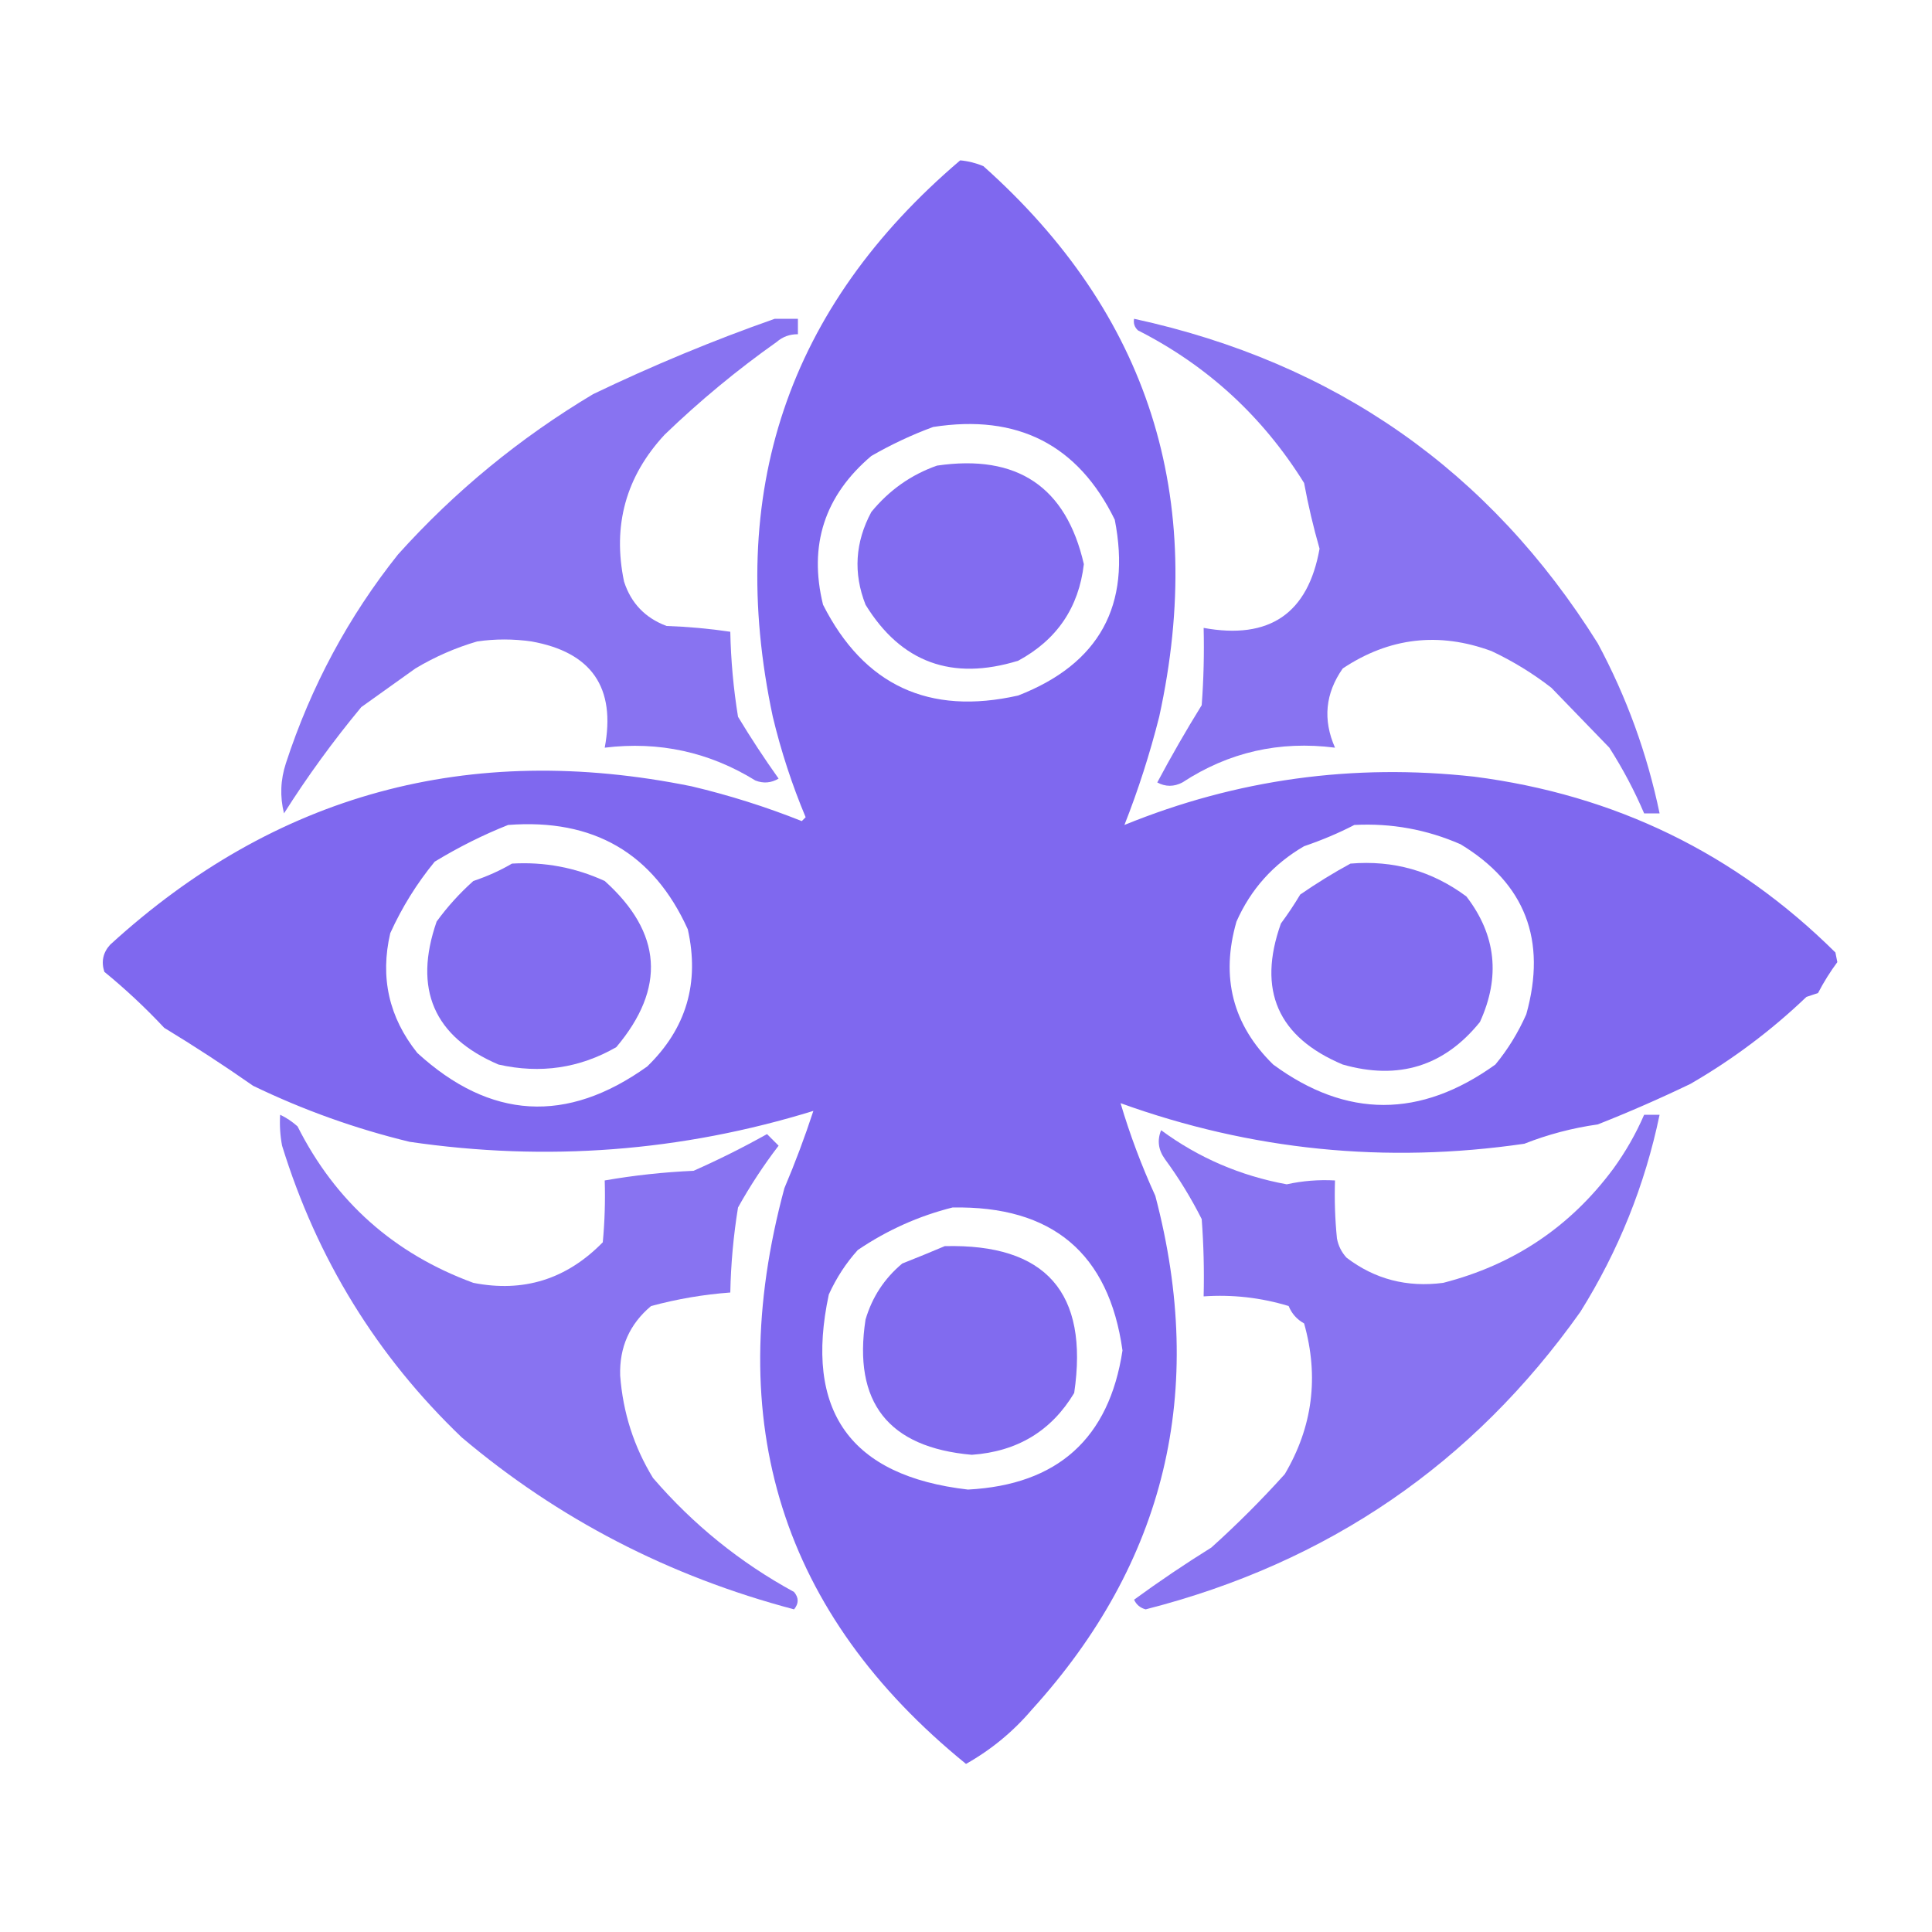 <?xml version="1.0" encoding="UTF-8"?>
<!DOCTYPE svg PUBLIC "-//W3C//DTD SVG 1.1//EN" "http://www.w3.org/Graphics/SVG/1.1/DTD/svg11.dtd">
<svg xmlns="http://www.w3.org/2000/svg" version="1.1" width="500px" height="500px" style="shape-rendering:geometricPrecision; text-rendering:geometricPrecision; image-rendering:optimizeQuality; fill-rule:evenodd; clip-rule:evenodd" xmlns:xlink="http://www.w3.org/1999/xlink">
<g><path style="opacity:0.92" fill="#745cee" d="M 248.5,41.5 C 250.564,41.687 252.564,42.187 254.5,43C 297.28,81.174 312.446,128.674 300,185.5C 297.558,195.154 294.558,204.487 291,213.5C 319.983,201.688 350.149,197.521 381.5,201C 417.951,205.684 449.117,220.851 475,246.5C 475.167,247.333 475.333,248.167 475.5,249C 473.669,251.465 472.002,254.131 470.5,257C 469.5,257.333 468.5,257.667 467.5,258C 458.401,266.695 448.401,274.195 437.5,280.5C 429.628,284.291 421.628,287.791 413.5,291C 406.954,291.923 400.621,293.589 394.5,296C 358.669,301.221 323.836,297.721 290,285.5C 292.406,293.626 295.406,301.626 299,309.5C 312.309,360.026 301.643,404.359 267,442.5C 262.163,448.177 256.496,452.843 250,456.5C 202.311,417.749 186.645,368.083 203,307.5C 205.781,300.938 208.281,294.271 210.5,287.5C 176.333,298.032 141.5,300.699 106,295.5C 91.951,292.096 78.451,287.262 65.5,281C 57.98,275.742 50.314,270.742 42.5,266C 37.661,260.828 32.494,255.995 27,251.5C 26.161,248.86 26.661,246.527 28.5,244.5C 71.195,205.463 121.361,191.796 179,203.5C 188.735,205.808 198.235,208.808 207.5,212.5C 207.833,212.167 208.167,211.833 208.5,211.5C 204.965,203.063 202.132,194.396 200,185.5C 187.656,127.519 203.823,79.519 248.5,41.5 Z M 241.5,110.5 C 263.334,107.089 279.001,115.089 288.5,134.5C 292.841,156.652 284.508,171.819 263.5,180C 240.423,185.208 223.59,177.375 213,156.5C 209.226,141.097 213.393,128.264 225.5,118C 230.722,114.998 236.056,112.498 241.5,110.5 Z M 131.5,213.5 C 153.588,211.799 169.088,220.799 178,240.5C 181.108,254.375 177.608,266.208 167.5,276C 146.684,290.917 126.851,289.75 108,272.5C 100.658,263.303 98.325,252.97 101,241.5C 104.035,234.806 107.869,228.64 112.5,223C 118.709,219.229 125.042,216.062 131.5,213.5 Z M 350.5,213.5 C 360.069,212.998 369.236,214.664 378,218.5C 394.708,228.624 400.374,243.29 395,262.5C 392.872,267.302 390.205,271.635 387,275.5C 367.624,289.443 348.457,289.443 329.5,275.5C 319.015,265.231 315.848,252.897 320,238.5C 323.71,230.122 329.543,223.622 337.5,219C 342.169,217.406 346.502,215.573 350.5,213.5 Z M 246.5,312.5 C 272.316,312.006 286.983,324.339 290.5,349.5C 287.046,372.28 273.713,384.28 250.5,385.5C 220.041,381.982 208.041,365.149 214.5,335C 216.464,330.689 218.964,326.855 222,323.5C 229.574,318.37 237.741,314.704 246.5,312.5 Z"/></g>
<g><path style="opacity:0.854" fill="#745cee" d="M 200.5,82.5 C 202.5,82.5 204.5,82.5 206.5,82.5C 206.5,83.833 206.5,85.167 206.5,86.5C 204.4,86.477 202.567,87.144 201,88.5C 190.743,95.754 181.077,103.754 172,112.5C 161.98,123.312 158.48,135.979 161.5,150.5C 163.301,156.094 166.967,159.927 172.5,162C 178.083,162.191 183.583,162.691 189,163.5C 189.151,170.896 189.818,178.229 191,185.5C 194.295,190.963 197.795,196.296 201.5,201.5C 199.579,202.641 197.579,202.808 195.5,202C 183.555,194.619 170.555,191.786 156.5,193.5C 159.437,177.936 153.104,168.769 137.5,166C 132.833,165.333 128.167,165.333 123.5,166C 117.853,167.657 112.52,169.99 107.5,173C 102.833,176.333 98.167,179.667 93.5,183C 86.227,191.766 79.56,200.933 73.5,210.5C 72.415,206.154 72.582,201.821 74,197.5C 80.497,177.615 90.163,159.615 103,143.5C 117.652,127.197 134.486,113.363 153.5,102C 168.927,94.59 184.594,88.09 200.5,82.5 Z"/></g>
<g><path style="opacity:0.859" fill="#745cee" d="M 293.5,82.5 C 345.543,93.81 385.543,121.81 413.5,166.5C 420.946,180.353 426.279,195.02 429.5,210.5C 428.167,210.5 426.833,210.5 425.5,210.5C 422.996,204.638 419.996,198.971 416.5,193.5C 411.511,188.335 406.511,183.169 401.5,178C 396.723,174.286 391.556,171.119 386,168.5C 372.369,163.482 359.536,164.982 347.5,173C 342.98,179.44 342.314,186.273 345.5,193.5C 331.135,191.658 317.968,194.658 306,202.5C 303.801,203.645 301.635,203.645 299.5,202.5C 303.11,195.719 306.944,189.052 311,182.5C 311.5,175.842 311.666,169.175 311.5,162.5C 328.522,165.612 338.522,158.779 341.5,142C 339.89,136.397 338.557,130.73 337.5,125C 326.788,107.784 312.455,94.617 294.5,85.5C 293.614,84.675 293.281,83.675 293.5,82.5 Z"/></g>
<g><path style="opacity:0.902" fill="#745cee" d="M 242.5,120.5 C 263.247,117.467 275.913,125.967 280.5,146C 279.186,157.249 273.519,165.583 263.5,171C 246.349,176.276 233.183,171.443 224,156.5C 220.794,148.341 221.294,140.341 225.5,132.5C 230.124,126.853 235.791,122.853 242.5,120.5 Z"/></g>
<g><path style="opacity:0.896" fill="#745cee" d="M 132.5,223.5 C 140.882,223.007 148.882,224.507 156.5,228C 171.381,241.376 172.381,255.71 159.5,271C 150.016,276.452 139.85,277.952 129,275.5C 112.259,268.317 106.926,255.984 113,238.5C 115.769,234.685 118.936,231.185 122.5,228C 126.118,226.788 129.452,225.288 132.5,223.5 Z"/></g>
<g><path style="opacity:0.896" fill="#745cee" d="M 349.5,223.5 C 360.612,222.565 370.612,225.398 379.5,232C 387.184,241.989 388.351,252.823 383,264.5C 373.758,275.944 361.925,279.611 347.5,275.5C 330.684,268.429 325.35,256.262 331.5,239C 333.293,236.579 334.96,234.079 336.5,231.5C 340.836,228.515 345.169,225.849 349.5,223.5 Z"/></g>
<g><path style="opacity:0.859" fill="#745cee" d="M 72.5,288.5 C 74.1,289.252 75.6,290.252 77,291.5C 86.801,310.965 101.968,324.465 122.5,332C 135.478,334.564 146.645,331.064 156,321.5C 156.499,316.177 156.666,310.844 156.5,305.5C 164.003,304.189 171.67,303.355 179.5,303C 186.025,300.11 192.358,296.943 198.5,293.5C 199.5,294.5 200.5,295.5 201.5,296.5C 197.609,301.586 194.109,306.919 191,312.5C 189.818,319.771 189.151,327.104 189,334.5C 182.092,335.009 175.258,336.176 168.5,338C 162.942,342.662 160.275,348.662 160.5,356C 161.219,365.583 164.053,374.416 169,382.5C 179.407,394.581 191.574,404.414 205.5,412C 206.747,413.494 206.747,414.994 205.5,416.5C 173.173,407.958 144.507,393.125 119.5,372C 97.555,351.001 82.055,325.835 73,296.5C 72.503,293.854 72.336,291.187 72.5,288.5 Z"/></g>
<g><path style="opacity:0.854" fill="#745cee" d="M 425.5,288.5 C 426.833,288.5 428.167,288.5 429.5,288.5C 425.709,306.703 418.876,323.703 409,339.5C 381.152,378.799 343.652,404.466 296.5,416.5C 295.098,416.135 294.098,415.301 293.5,414C 300.011,409.246 306.677,404.746 313.5,400.5C 320.157,394.509 326.491,388.176 332.5,381.5C 339.72,369.268 341.387,356.268 337.5,342.5C 335.639,341.472 334.305,339.972 333.5,338C 326.339,335.822 319.005,334.988 311.5,335.5C 311.666,328.825 311.5,322.158 311,315.5C 308.257,310.055 305.09,304.888 301.5,300C 299.765,297.598 299.432,295.098 300.5,292.5C 310.177,299.634 321.011,304.3 333,306.5C 337.111,305.596 341.278,305.263 345.5,305.5C 345.334,310.511 345.501,315.511 346,320.5C 346.36,322.421 347.194,324.088 348.5,325.5C 355.807,331.063 364.141,333.23 373.5,332C 391.7,327.337 406.366,317.504 417.5,302.5C 420.7,298.095 423.367,293.428 425.5,288.5 Z"/></g>
<g><path style="opacity:0.904" fill="#745cee" d="M 244.5,322.5 C 270.664,321.85 281.831,334.516 278,360.5C 272.103,370.337 263.27,375.67 251.5,376.5C 229.885,374.6 220.718,362.934 224,341.5C 225.709,335.699 228.875,330.866 233.5,327C 237.287,325.505 240.953,324.005 244.5,322.5 Z"/></g>
</svg>
